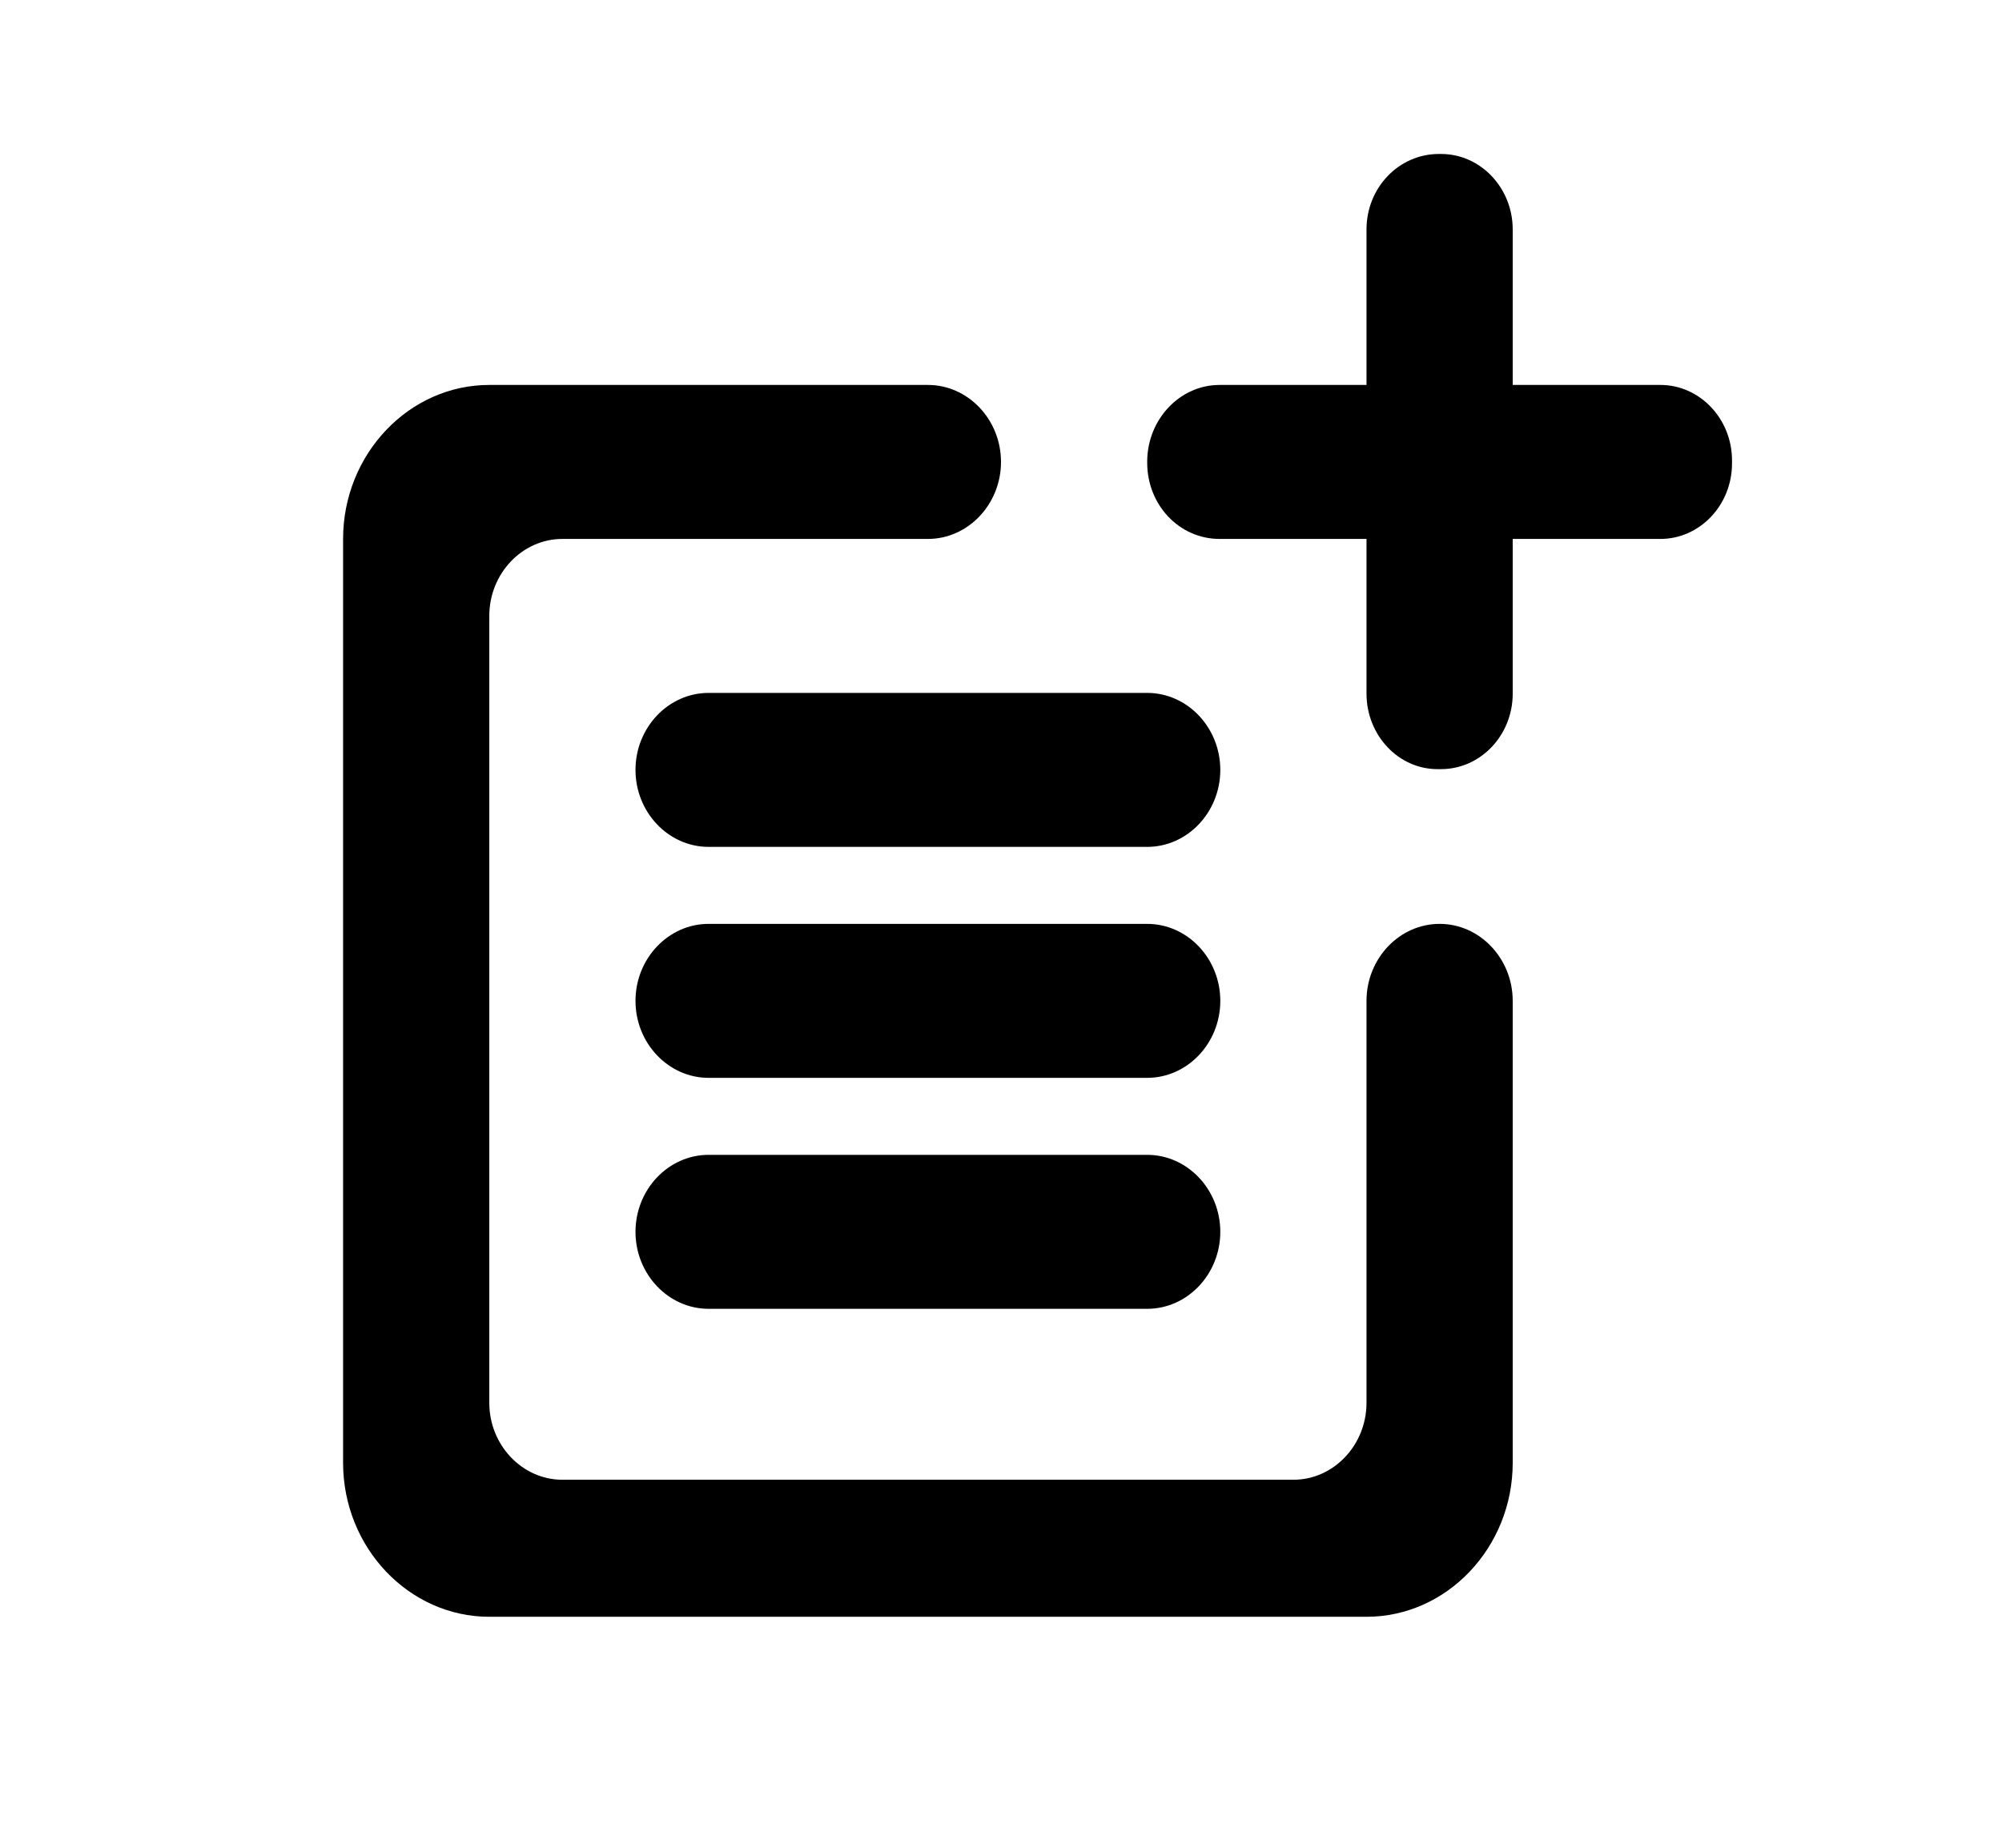 <svg width="65" height="60" viewBox="0 0 75 79" fill="none" xmlns="http://www.w3.org/2000/svg">
<path d="M56.25 39.5C54.531 39.5 53.125 40.981 53.125 42.792V59.974C53.125 61.785 51.719 63.266 50 63.266H18.75C17.031 63.266 15.625 61.785 15.625 59.974V26.333C15.625 24.523 17.031 23.042 18.75 23.042H34.375C36.094 23.042 37.5 21.56 37.5 19.75C37.5 17.94 36.094 16.458 34.375 16.458H15.625C12.188 16.458 9.375 19.421 9.375 23.042V62.542C9.375 66.162 12.188 69.125 15.625 69.125H53.125C56.562 69.125 59.375 66.162 59.375 62.542V42.792C59.375 40.981 57.969 39.5 56.25 39.5ZM65.688 16.458H59.375V9.809C59.375 8.032 58 6.583 56.312 6.583H56.219C54.5 6.583 53.125 8.032 53.125 9.809V16.458H46.844C45.156 16.458 43.781 17.907 43.75 19.684V19.783C43.75 21.593 45.125 23.042 46.844 23.042H53.125V29.658C53.125 31.435 54.5 32.917 56.219 32.884H56.312C58 32.884 59.375 31.435 59.375 29.658V23.042H65.688C67.375 23.042 68.75 21.593 68.75 19.816V19.684C68.75 17.907 67.375 16.458 65.688 16.458Z" fill="black"/>
<path d="M43.75 29.625H25C23.281 29.625 21.875 31.106 21.875 32.917C21.875 34.727 23.281 36.208 25 36.208H43.75C45.469 36.208 46.875 34.727 46.875 32.917C46.875 31.106 45.469 29.625 43.75 29.625ZM43.75 39.5H25C23.281 39.5 21.875 40.981 21.875 42.792C21.875 44.602 23.281 46.083 25 46.083H43.75C45.469 46.083 46.875 44.602 46.875 42.792C46.875 40.981 45.469 39.5 43.75 39.5ZM43.75 49.375H25C23.281 49.375 21.875 50.856 21.875 52.667C21.875 54.477 23.281 55.958 25 55.958H43.75C45.469 55.958 46.875 54.477 46.875 52.667C46.875 50.856 45.469 49.375 43.75 49.375Z" fill="black"/>
</svg>

